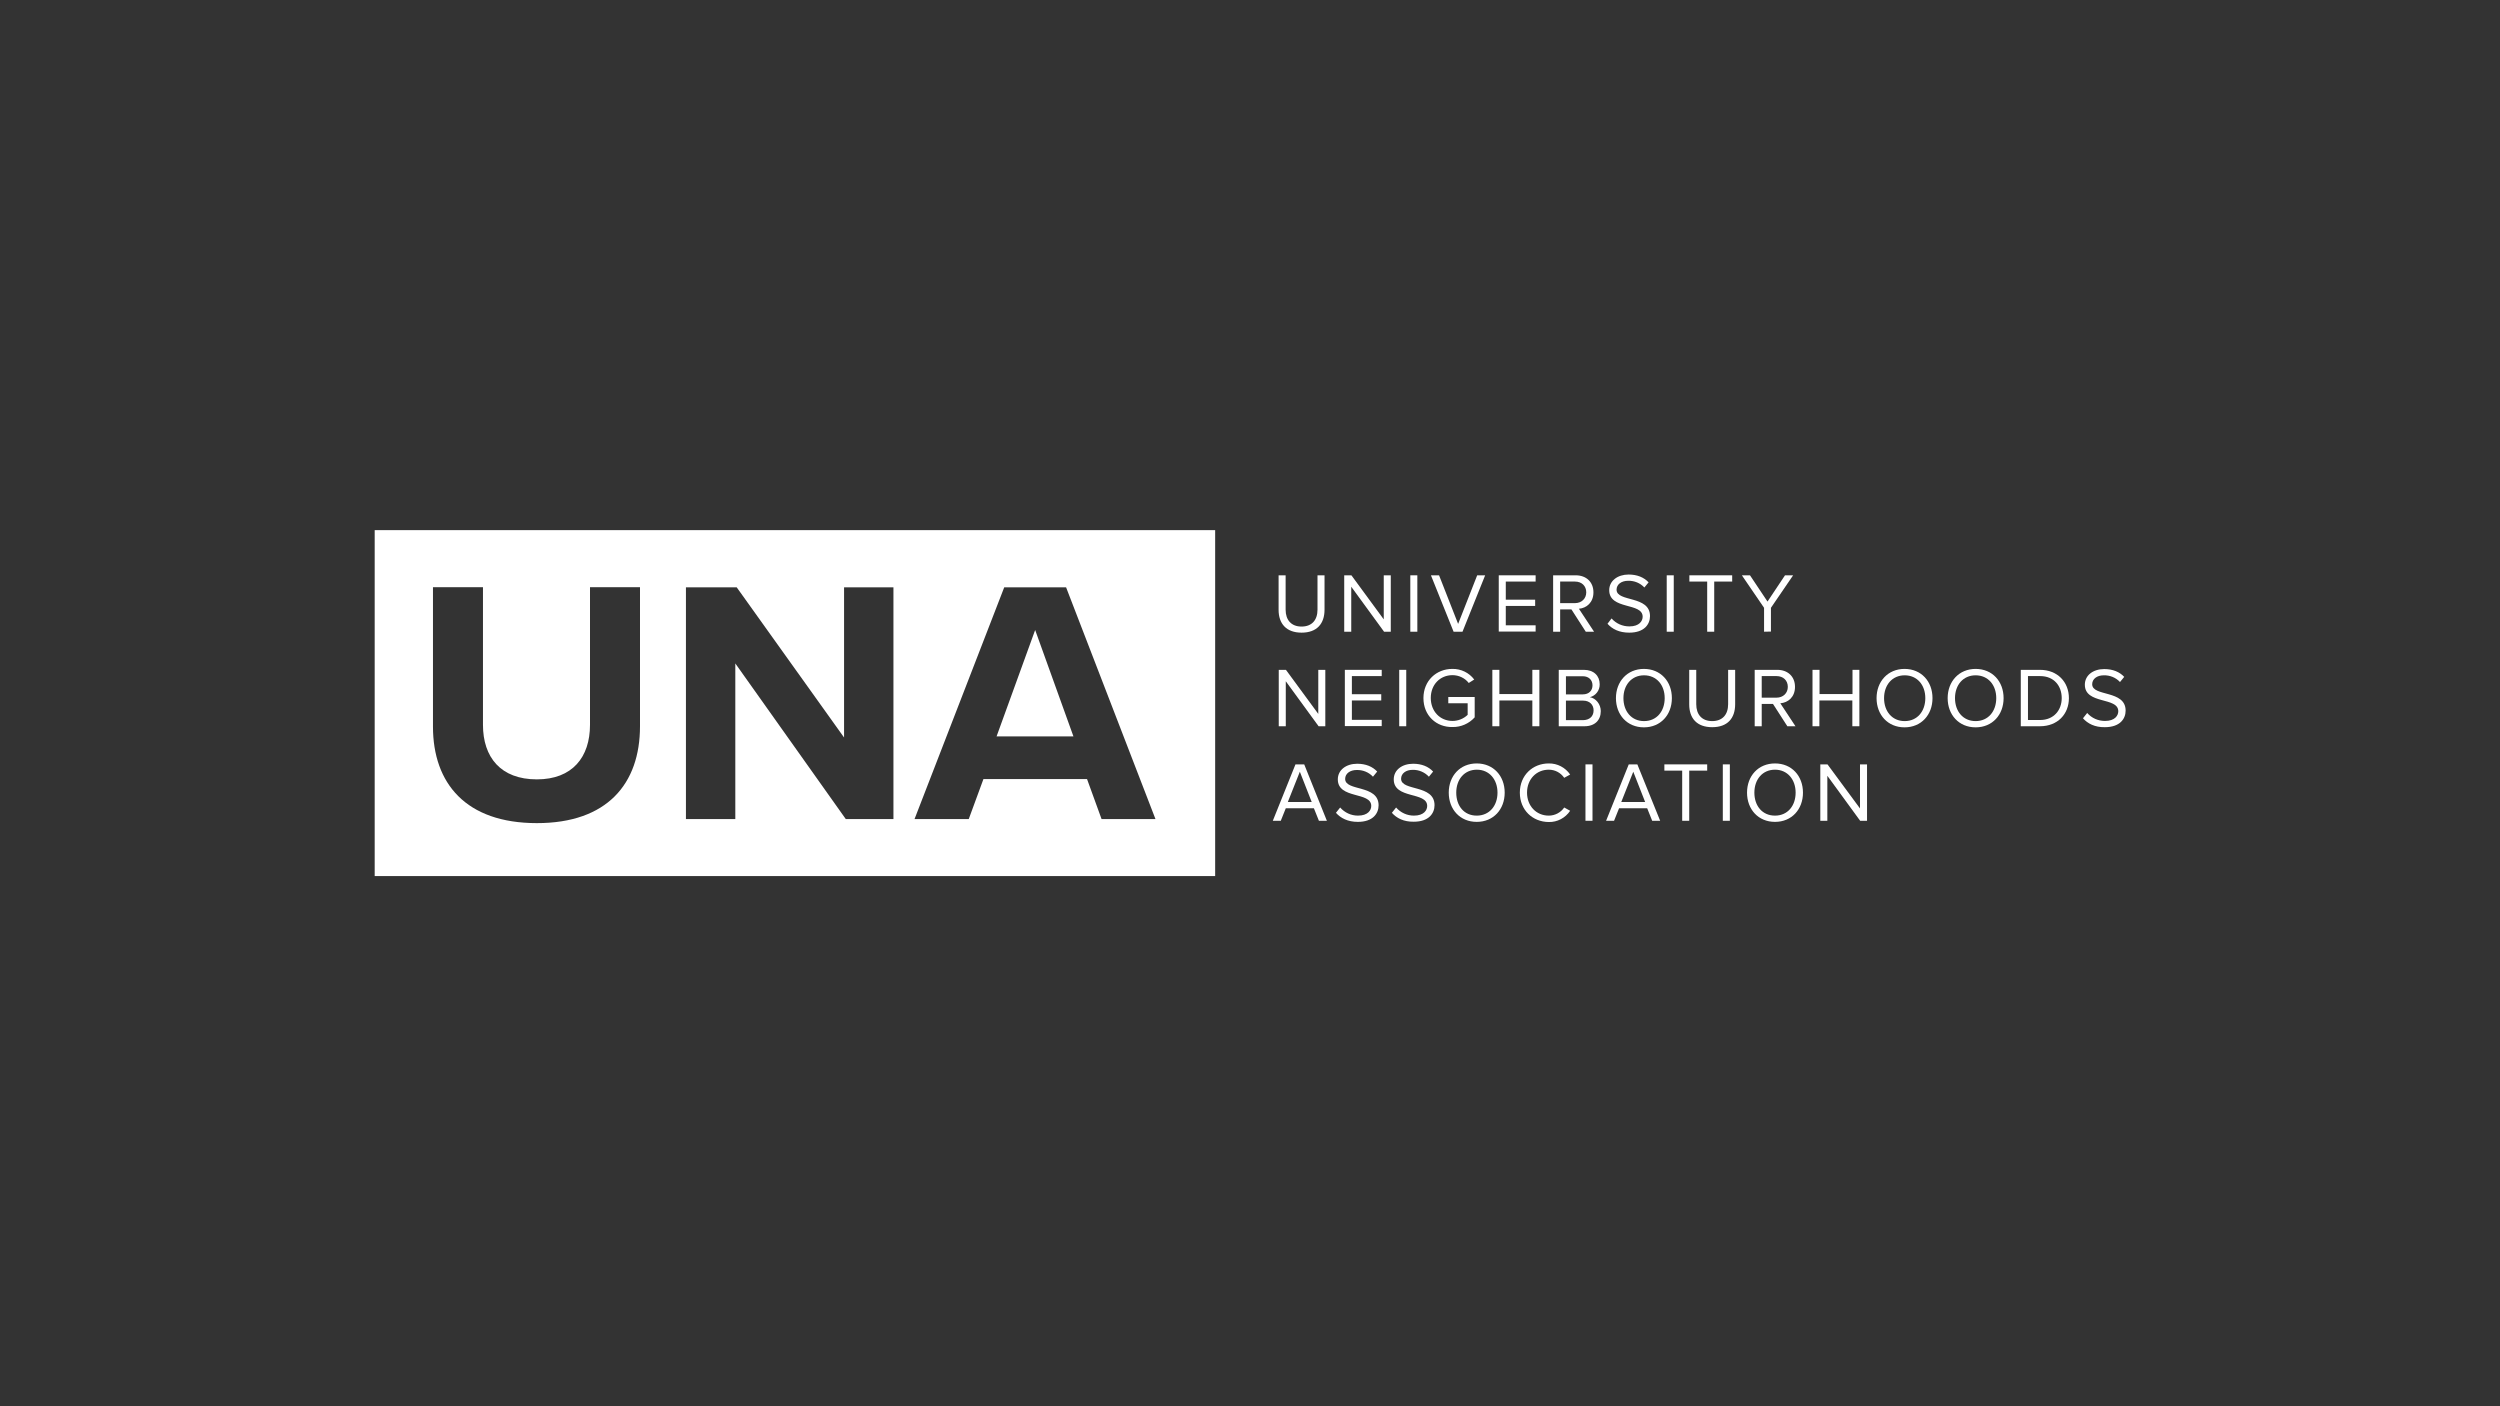 <?xml version="1.0" encoding="utf-8"?>
<!-- Generator: Adobe Illustrator 24.0.3, SVG Export Plug-In . SVG Version: 6.00 Build 0)  -->
<svg version="1.1" id="Layer_1" xmlns="http://www.w3.org/2000/svg" xmlns:xlink="http://www.w3.org/1999/xlink" x="0px" y="0px"
	 viewBox="0 0 1600 900" style="enable-background:new 0 0 1600 900;" xml:space="preserve">
<rect x="0" y="0" width="1600" height="900" fill="#333333" stroke="none"/>
<style type="text/css">
	.st0{fill:#FFFFFF;}
</style>
<title>UNA-blank-image-horizontal</title>
<polygon class="st0" points="637.8,471.3 687,471.3 662.5,403.2 "/>
<path class="st0" d="M239.8,339.3v221.4h537.9V339.3H239.8z M409.6,464.8c0,36.9-21.1,62-66,62c-45.4,0-66.5-25.4-66.5-61.8v-89.2
	h32v88.1c0,20.7,11.3,34.9,34.5,34.9c22.7,0,34-14.2,34-34.9v-88.1h32L409.6,464.8z M571.8,524.2h-30.5l-70.7-99.6v99.6H439V375.9
	h32.5l68.7,96.1v-96.1h31.6L571.8,524.2z M705,524.2l-9.3-25.6h-66.3l-9.4,25.6h-34.7l57.4-148.3h39.6l57.2,148.3H705z"/>
<path class="st0" d="M818.3,390.3v-22.1h4.5v22c0,6.6,3.6,10.8,10.2,10.8s10.2-4.2,10.2-10.8v-22h4.5v22c0,9-4.9,14.7-14.7,14.7
	S818.3,399.1,818.3,390.3z"/>
<path class="st0" d="M885.8,404.3l-21-28.8v28.8h-4.5v-36.1h4.6l20.7,28.2v-28.2h4.5v36.1H885.8z"/>
<path class="st0" d="M902.6,404.3v-36.1h4.5v36.1H902.6z"/>
<path class="st0" d="M930.3,404.3l-14.5-36.1h5.2l12.2,31.1l12.2-31.1h5.1l-14.5,36.1H930.3z"/>
<path class="st0" d="M959.2,404.3v-36.1h23.6v4h-19.1v11.6h18.8v4h-18.8v12.4h19.1v4H959.2z"/>
<path class="st0" d="M1014.9,404.3l-9.2-14.3h-7.2v14.3H994v-36.1h14.5c6.6,0,11.3,4.2,11.3,10.9c0,6.5-4.4,10.1-9.3,10.5l9.7,14.7
	L1014.9,404.3z M1015.2,379.1c0-4.1-2.9-6.9-7.2-6.9h-9.5V386h9.5C1012.2,386,1015.2,383.1,1015.2,379.1z"/>
<path class="st0" d="M1028.8,399.2l2.6-3.4c2.9,3.3,7,5.1,11.4,5.1c6.4,0,8.5-3.5,8.5-6.2c0-9.3-21.4-4.2-21.4-17
	c0-5.9,5.3-10,12.4-10c5.5,0,9.8,1.8,12.8,5l-2.7,3.3c-2.7-2.9-6.5-4.4-10.4-4.3c-4.3,0-7.4,2.3-7.4,5.7c0,8.1,21.4,3.5,21.4,16.9
	c0,5.2-3.6,10.6-13.3,10.6C1036.3,404.9,1031.8,402.6,1028.8,399.2z"/>
<path class="st0" d="M1066.7,404.3v-36.1h4.5v36.1H1066.7z"/>
<path class="st0" d="M1092.6,404.3v-32.1h-11.4v-4h27.4v4h-11.5v32.1H1092.6z"/>
<path class="st0" d="M1129,404.3V389l-14.2-20.8h5.2l11.2,16.8l11.2-16.8h5.2l-14.2,20.8v15.2L1129,404.3z"/>
<path class="st0" d="M843.9,464.8l-21-28.8v28.8h-4.5v-36.1h4.6l20.7,28.2v-28.2h4.5v36.1H843.9z"/>
<path class="st0" d="M860.7,464.8v-36.1h23.6v4h-19.1v11.6h18.8v4h-18.8v12.4h19.1v4H860.7z"/>
<path class="st0" d="M895.5,464.8v-36.1h4.5v36.1H895.5z"/>
<path class="st0" d="M911,446.8c0-11.2,8.3-18.7,18.5-18.7c5.5-0.1,10.7,2.4,14,6.8l-3.5,2.2c-2.5-3.2-6.4-5-10.4-5
	c-7.9,0-13.9,6-13.9,14.6s6,14.7,13.9,14.7c3.6,0,7.1-1.4,9.7-3.9v-7.4h-12.4v-4h16.9v13c-3.6,4-8.8,6.3-14.2,6.2
	C919.3,465.5,911,458,911,446.8z"/>
<path class="st0" d="M980.7,464.8v-16.5h-21.1v16.5h-4.5v-36.1h4.5v15.5h21.1v-15.5h4.5v36.1H980.7z"/>
<path class="st0" d="M997.6,464.8v-36.1h16.1c6.3,0,10.1,3.8,10.1,9.2c0.1,3.9-2.5,7.4-6.3,8.3c3.8,0.6,7,4.5,7,8.9
	c0,5.8-3.8,9.7-10.4,9.7L997.6,464.8z M1019.2,438.6c0-3.2-2.2-5.8-6.2-5.8h-10.8v11.6h10.8C1017,444.4,1019.2,441.9,1019.2,438.6
	L1019.2,438.6z M1019.9,454.6c0-3.3-2.3-6.2-6.7-6.2h-11v12.5h11C1017.4,460.8,1019.9,458.4,1019.9,454.6L1019.9,454.6z"/>
<path class="st0" d="M1034.2,446.8c0-10.6,7.2-18.7,17.9-18.7s17.9,8,17.9,18.7s-7.2,18.7-17.9,18.7S1034.2,457.5,1034.2,446.8z
	 M1065.4,446.8c0-8.4-5.2-14.6-13.2-14.6s-13.2,6.2-13.2,14.6s5.1,14.7,13.2,14.7S1065.4,455.2,1065.4,446.8z"/>
<path class="st0" d="M1081.1,450.8v-22.1h4.5v22c0,6.6,3.6,10.8,10.2,10.8s10.2-4.2,10.2-10.8v-22h4.5v22c0,9-4.9,14.7-14.7,14.7
	S1081.1,459.7,1081.1,450.8z"/>
<path class="st0" d="M1143.9,464.8l-9.2-14.3h-7.2v14.3h-4.5v-36.1h14.5c6.6,0,11.3,4.2,11.3,10.9c0,6.5-4.4,10.1-9.4,10.5l9.7,14.7
	H1143.9z M1144.2,439.6c0-4.1-2.9-6.9-7.2-6.9h-9.5v13.8h9.5C1141.2,446.5,1144.2,443.6,1144.2,439.6L1144.2,439.6z"/>
<path class="st0" d="M1185.5,464.8v-16.5h-21.1v16.5h-4.4v-36.1h4.5v15.5h21.1v-15.5h4.4v36.1H1185.5z"/>
<path class="st0" d="M1201,446.8c0-10.6,7.2-18.7,17.9-18.7s17.9,8,17.9,18.7s-7.2,18.7-17.9,18.7S1201,457.5,1201,446.8z
	 M1232.2,446.8c0-8.4-5.2-14.6-13.2-14.6s-13.2,6.2-13.2,14.6s5.1,14.7,13.2,14.7S1232.2,455.2,1232.2,446.8L1232.2,446.8z"/>
<path class="st0" d="M1246.5,446.8c0-10.6,7.2-18.7,17.9-18.7s17.9,8,17.9,18.7s-7.2,18.7-17.9,18.7S1246.5,457.5,1246.5,446.8z
	 M1277.6,446.8c0-8.4-5.2-14.6-13.2-14.6s-13.2,6.2-13.2,14.6s5.1,14.7,13.2,14.7S1277.6,455.2,1277.6,446.8z"/>
<path class="st0" d="M1293.3,464.8v-36.1h12.3c11.2,0,18.5,7.8,18.5,18.1s-7.3,18-18.5,18L1293.3,464.8z M1319.5,446.8
	c0-7.8-4.9-14.1-13.8-14.1h-7.8v28.1h7.8C1314.4,460.8,1319.5,454.5,1319.5,446.8L1319.5,446.8z"/>
<path class="st0" d="M1333.1,459.7l2.7-3.4c2.9,3.3,7,5.1,11.4,5.1c6.4,0,8.5-3.5,8.5-6.2c0-9.3-21.4-4.2-21.4-17
	c0-6,5.3-10,12.4-10c5.5,0,9.8,1.8,12.8,5l-2.7,3.3c-2.7-2.9-6.5-4.4-10.4-4.3c-4.3,0-7.4,2.3-7.4,5.7c0,8.1,21.4,3.5,21.4,16.9
	c0,5.2-3.6,10.6-13.3,10.6C1340.7,465.5,1336.1,463.1,1333.1,459.7z"/>
<path class="st0" d="M844.1,525.3l-3.2-8h-18l-3.2,8h-5.1l14.5-36.1h5.6l14.5,36.1H844.1z M831.9,493.9l-7.7,19.4h15.3L831.9,493.9z
	"/>
<path class="st0" d="M855,520.2l2.7-3.4c2.9,3.3,7,5.2,11.4,5.2c6.4,0,8.5-3.5,8.5-6.2c0-9.3-21.4-4.2-21.4-17c0-6,5.3-10,12.4-10
	c5.5,0,9.8,1.8,12.8,5l-2.7,3.3c-2.7-2.9-6.5-4.4-10.4-4.3c-4.3,0-7.4,2.3-7.4,5.7c0,8.1,21.4,3.5,21.4,16.9
	c0,5.2-3.6,10.6-13.3,10.6C862.6,526,858,523.6,855,520.2z"/>
<path class="st0" d="M890.8,520.2l2.7-3.4c2.9,3.3,7,5.2,11.4,5.2c6.4,0,8.5-3.5,8.5-6.2c0-9.3-21.4-4.2-21.4-17c0-6,5.3-10,12.4-10
	c5.5,0,9.8,1.8,12.8,5l-2.7,3.3c-2.7-2.9-6.5-4.5-10.4-4.4c-4.3,0-7.4,2.3-7.4,5.7c0,8.1,21.4,3.5,21.4,16.9
	c0,5.2-3.6,10.6-13.3,10.6C898.4,526,893.8,523.6,890.8,520.2z"/>
<path class="st0" d="M927.2,507.3c0-10.7,7.2-18.7,17.9-18.7s17.9,8,17.9,18.7c0,10.7-7.2,18.7-17.9,18.7S927.2,518,927.2,507.3z
	 M958.4,507.3c0-8.4-5.2-14.7-13.2-14.7s-13.2,6.2-13.2,14.7S937,522,945.1,522S958.4,515.7,958.4,507.3z"/>
<path class="st0" d="M972.7,507.3c0-11.1,8.2-18.7,18.5-18.7c5.5-0.1,10.6,2.6,13.7,7.1l-3.8,2.1c-2.3-3.3-5.9-5.2-9.9-5.2
	c-7.9,0-13.9,6.1-13.9,14.7c0,8.6,6,14.7,13.9,14.7c4,0,7.7-2,9.9-5.2l3.8,2.1c-3.1,4.6-8.2,7.3-13.7,7.2
	C980.8,526,972.7,518.4,972.7,507.3z"/>
<path class="st0" d="M1014.7,525.3v-36.1h4.5v36.1H1014.7z"/>
<path class="st0" d="M1057.4,525.3l-3.2-8h-18l-3.2,8h-5.1l14.5-36.1h5.5l14.6,36.1H1057.4z M1045.3,493.9l-7.7,19.4h15.3
	L1045.3,493.9z"/>
<path class="st0" d="M1076.6,525.3v-32.1h-11.4v-4h27.4v4h-11.5v32.1H1076.6z"/>
<path class="st0" d="M1102.6,525.3v-36.1h4.5v36.1H1102.6z"/>
<path class="st0" d="M1118.1,507.3c0-10.7,7.2-18.7,17.9-18.7s17.9,8,17.9,18.7c0,10.7-7.2,18.7-17.9,18.7S1118.1,518,1118.1,507.3z
	 M1149.2,507.3c0-8.4-5.2-14.7-13.2-14.7s-13.2,6.2-13.2,14.7s5.1,14.7,13.2,14.7S1149.2,515.7,1149.2,507.3z"/>
<path class="st0" d="M1190.5,525.3l-21-28.8v28.8h-4.5v-36.1h4.6l20.8,28.2v-28.2h4.5v36.1H1190.5z"/>
</svg>
